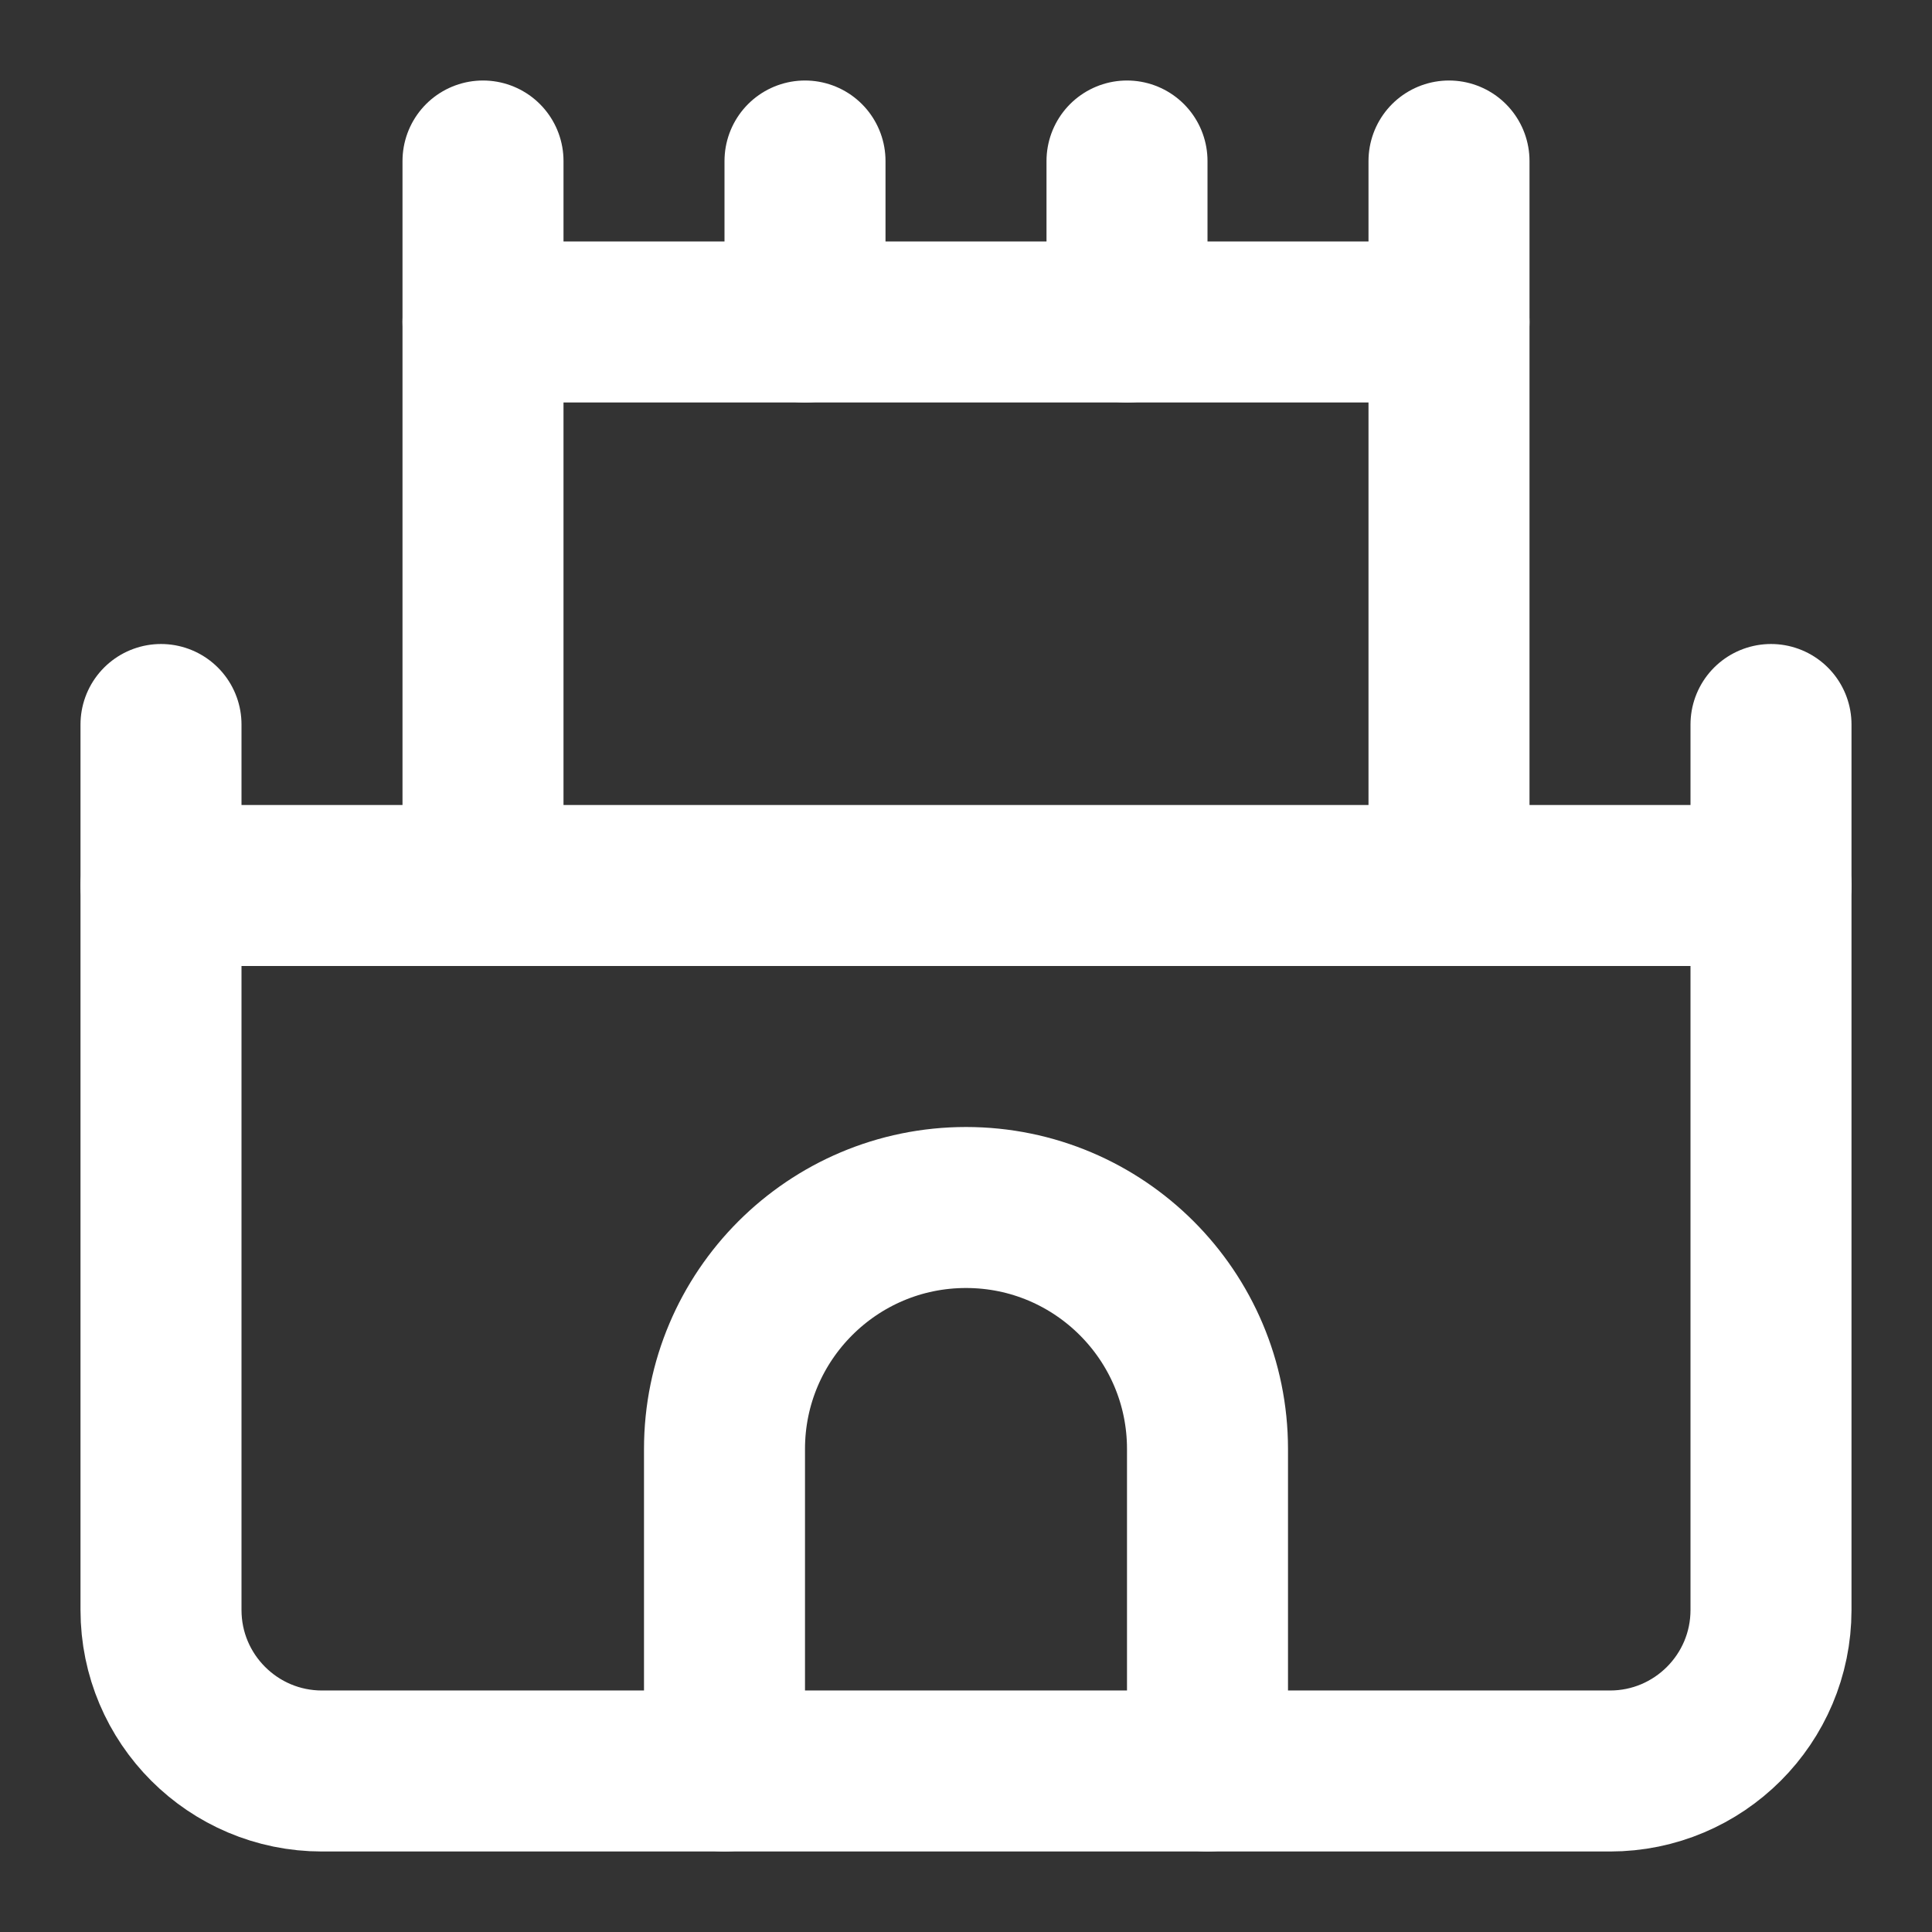 <svg height="18" viewBox="0 0 18 18" width="18" xmlns="http://www.w3.org/2000/svg"><rect x="0" y="0" width="18" height="18" fill="#333333" stroke="none"/><g fill="none" stroke="#fff" stroke-linecap="round" stroke-linejoin="round" stroke-width="2" transform="scale(.75)"><path d="m22 20v-9h-20v9c0 1.104.896 2 2 2h16c1.104 0 2-.896 2-2m-4-9v-7h-12v7"/><path d="m15 22v-4c0-1.656-1.344-3-3-3s-3 1.344-3 3v4m13-11v-2m-20 2v-2m4-5v-2m12 2v-2m-8 2v-2m4 2v-2"/></g></svg>